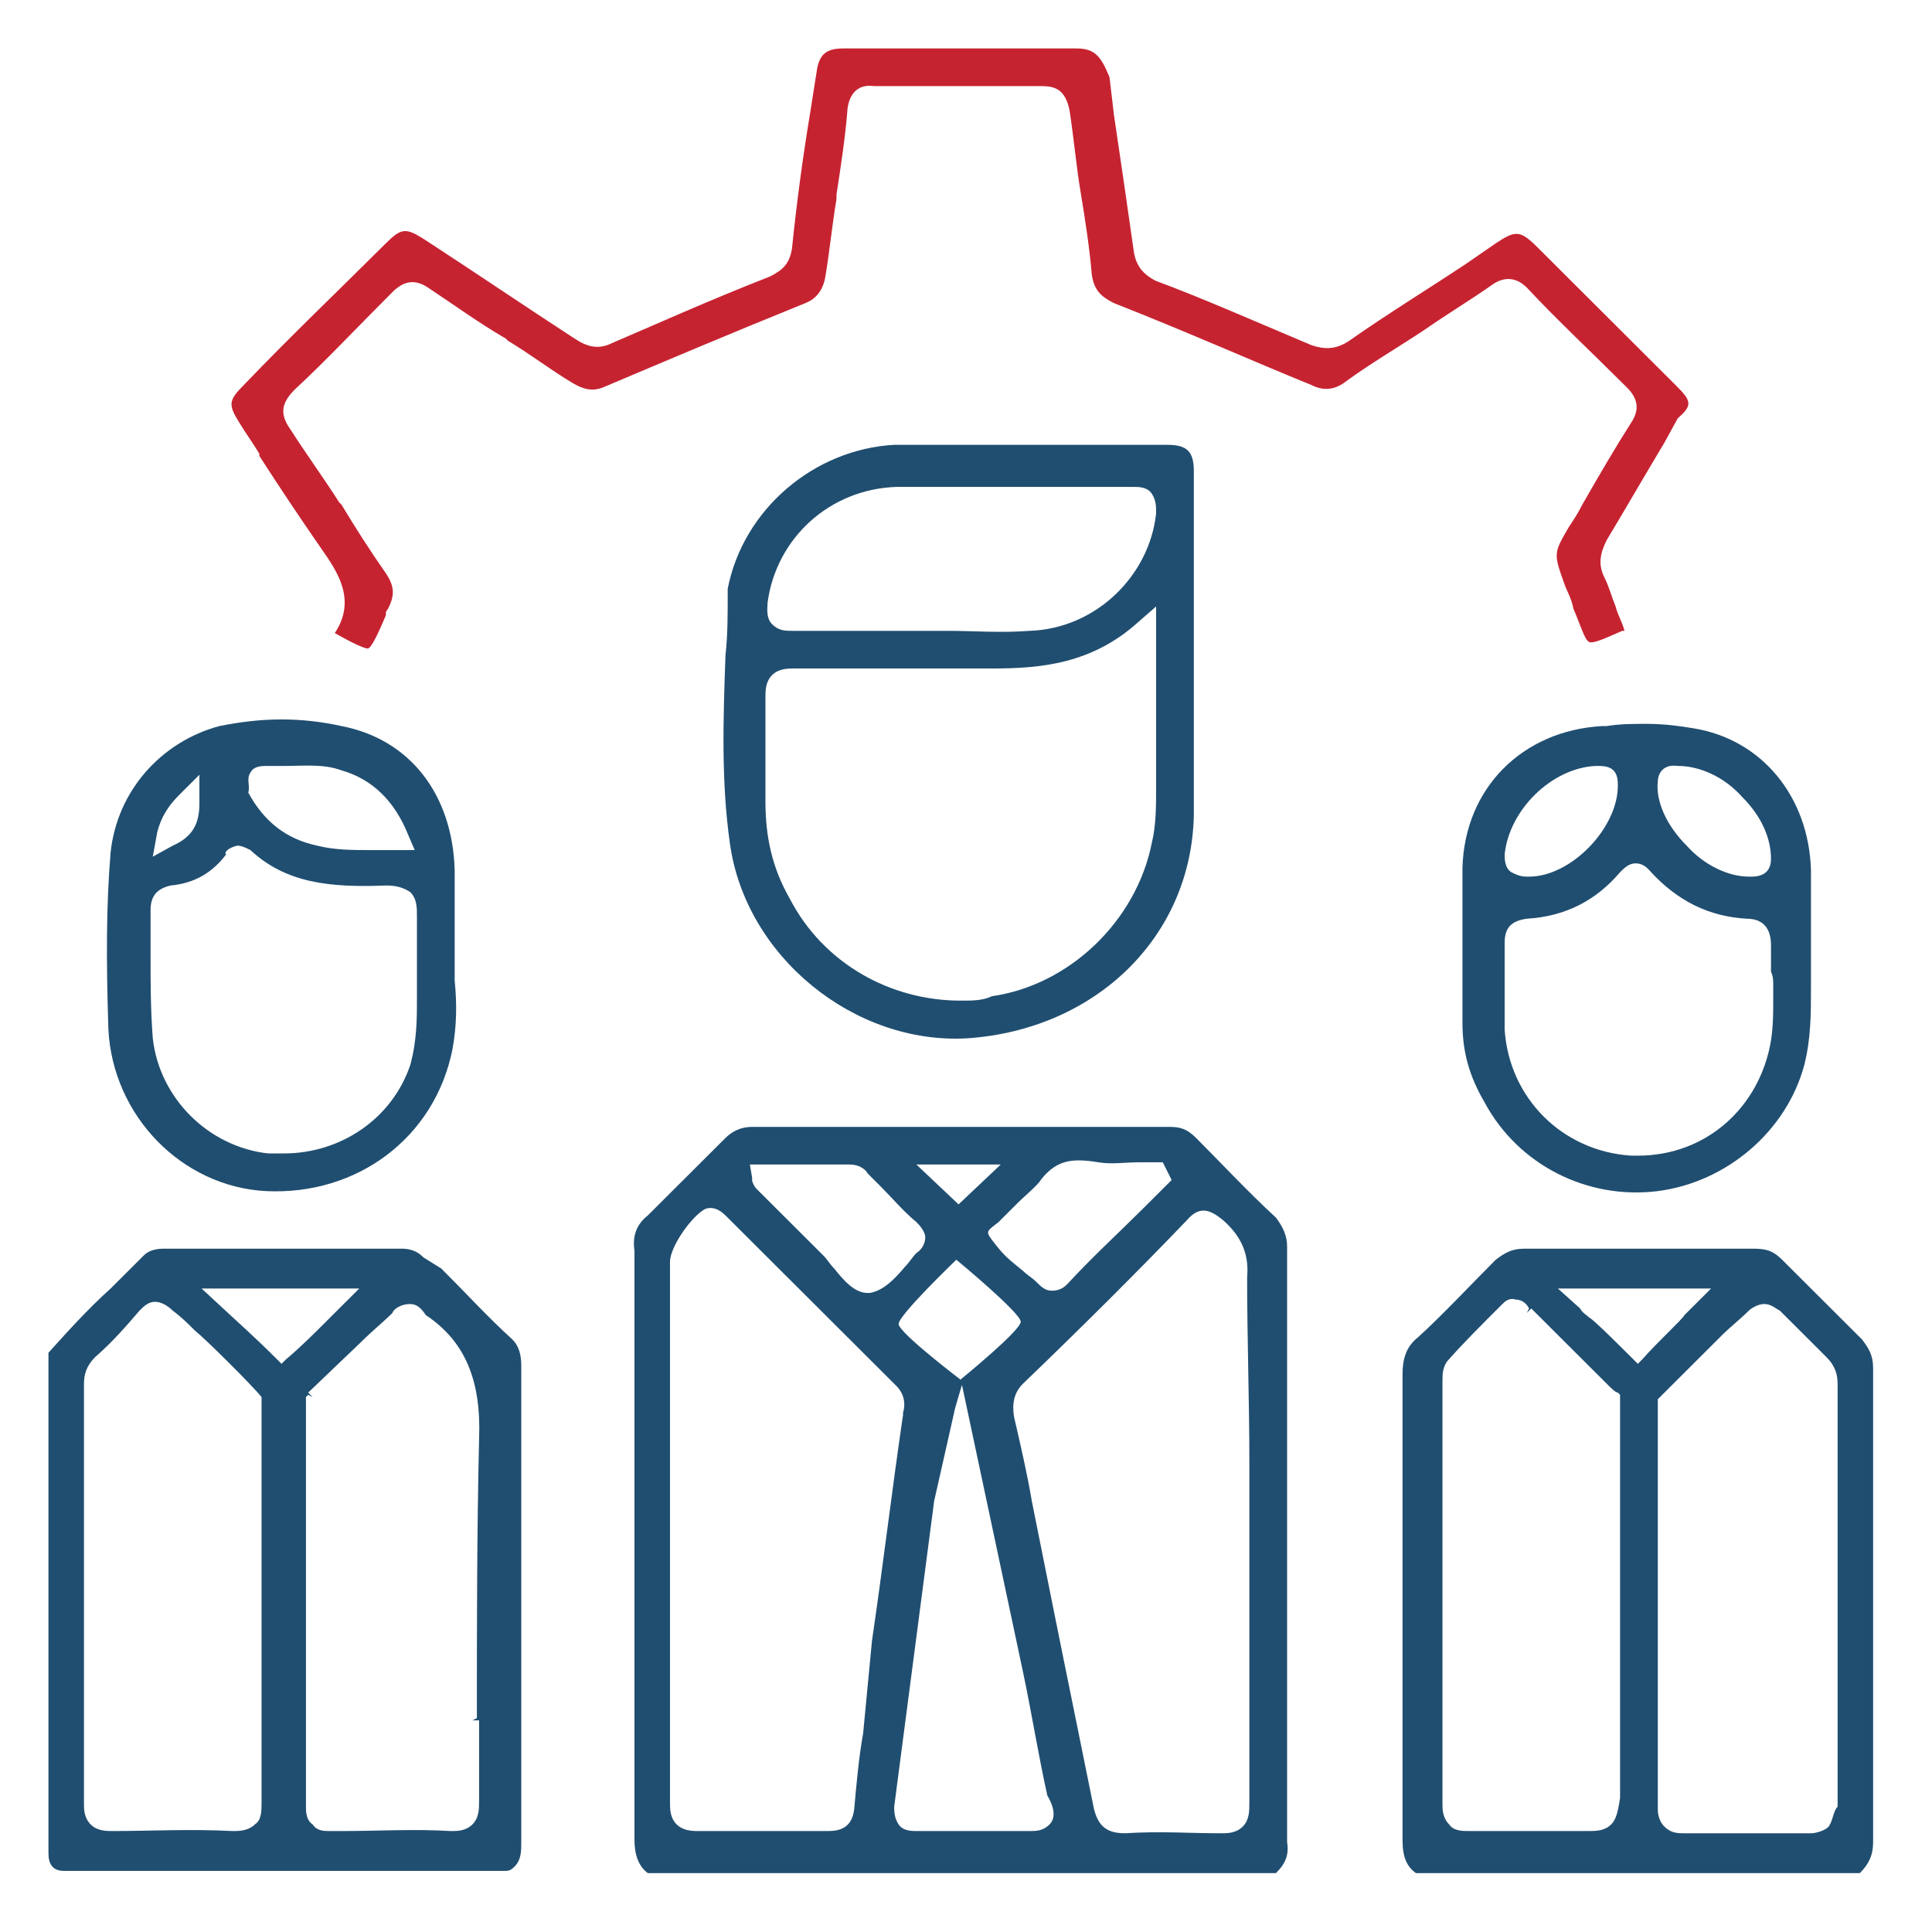 <svg width="90" height="90" viewBox="0 0 90 90" fill="none" xmlns="http://www.w3.org/2000/svg">
<g id="Icon Compan Fakt">
<g id="Illustration">
<path id="Vector" d="M59.958 85.813C59.958 76.529 59.958 67.348 59.958 58.064C59.958 57.549 59.751 57.136 59.44 56.723C58.096 55.486 56.855 54.145 55.718 53.01C55.304 52.597 54.994 52.494 54.477 52.494C47.962 52.494 41.551 52.494 35.037 52.494C34.52 52.494 34.106 52.7 33.796 53.01C32.658 54.145 31.417 55.382 30.177 56.62C29.66 57.033 29.453 57.549 29.556 58.271C29.556 67.555 29.556 76.736 29.556 85.71C29.556 86.432 29.763 86.948 30.177 87.257H59.44C59.854 86.845 60.061 86.432 59.958 85.813ZM46.515 56.93L47.445 56.001C47.652 55.795 48.376 55.176 48.479 54.97C49.203 54.041 49.927 53.938 51.168 54.145C51.788 54.248 52.409 54.145 53.029 54.145C53.34 54.145 53.65 54.145 53.856 54.145H54.167L54.58 54.97L53.236 56.311C52.099 57.446 50.858 58.58 49.72 59.818C49.617 59.921 49.41 60.127 48.996 60.127C48.686 60.127 48.479 59.921 48.273 59.715C48.066 59.509 47.859 59.405 47.652 59.199C47.032 58.683 46.825 58.58 46.205 57.755C45.894 57.342 45.998 57.342 46.515 56.93ZM46.618 54.248L44.653 56.105L42.689 54.248H46.618ZM39.587 54.248C40 54.248 40.31 54.454 40.414 54.66L41.034 55.279C41.551 55.795 42.068 56.414 42.689 56.93C42.792 57.033 43.102 57.342 43.102 57.652C43.102 57.858 42.999 58.168 42.689 58.374C42.482 58.58 42.379 58.786 42.172 58.993C41.655 59.612 41.138 60.127 40.517 60.231H40.414C39.793 60.231 39.276 59.612 38.863 59.096C38.656 58.89 38.552 58.683 38.346 58.477C37.622 57.755 36.794 56.93 36.071 56.208L35.243 55.382C35.14 55.279 35.037 55.073 35.037 54.97V54.867L34.933 54.248H39.587ZM40.207 80.758C40 81.893 39.897 83.131 39.793 84.266C39.69 85.194 39.069 85.297 38.552 85.297C36.588 85.297 34.623 85.297 32.555 85.297H32.452C32.038 85.297 31.728 85.194 31.521 84.988C31.211 84.678 31.211 84.266 31.211 83.956C31.211 80.758 31.211 77.561 31.211 74.363V58.786C31.211 58.064 32.245 56.62 32.865 56.311C33.175 56.208 33.486 56.311 33.796 56.62L37.105 59.921C38.656 61.468 40.207 63.016 41.758 64.563C42.172 64.976 42.172 65.492 42.068 65.801V65.904C41.551 69.412 41.138 72.919 40.621 76.426L40.207 80.758ZM48.893 84.988C48.583 85.297 48.273 85.297 47.962 85.297H47.859C46.515 85.297 45.067 85.297 43.723 85.297H42.689C42.482 85.297 42.068 85.297 41.861 84.988C41.655 84.678 41.655 84.369 41.655 84.163C42.275 79.418 42.895 74.672 43.516 69.927L44.447 65.801C44.447 65.698 44.86 64.357 44.86 64.357C44.86 64.357 41.861 62.087 41.861 61.675C41.861 61.262 44.55 58.683 44.55 58.683C44.55 58.683 47.549 61.159 47.549 61.572C47.549 61.984 44.757 64.254 44.757 64.254L47.652 77.87C48.066 79.83 48.376 81.79 48.79 83.647C49.1 84.163 49.203 84.678 48.893 84.988ZM58.2 68.07V68.174C58.2 69.308 58.2 70.34 58.2 71.475V74.775C58.2 77.767 58.2 80.965 58.2 83.956C58.2 84.369 58.2 84.782 57.889 85.091C57.579 85.4 57.166 85.4 56.959 85.4C56.855 85.4 56.855 85.4 56.752 85.4C55.408 85.4 54.063 85.297 52.409 85.4C51.582 85.4 51.168 85.091 50.961 84.266C50.341 81.171 49.72 78.18 49.1 75.085L48.066 69.927C47.859 68.689 47.549 67.348 47.239 66.007C47.135 65.388 47.239 64.873 47.652 64.46C50.547 61.675 53.029 59.199 55.304 56.827C55.925 56.105 56.442 56.414 56.959 56.827C57.786 57.549 58.2 58.374 58.096 59.509C58.096 62.397 58.2 65.285 58.2 68.07Z" fill="#204E70"/>
<path id="Vector_2" d="M6.704 58.477C6.187 58.993 5.67 59.509 5.153 60.025C4.119 60.953 3.188 61.984 2.257 63.016V67.349C2.257 70.65 2.257 73.744 2.257 76.839C2.257 79.933 2.257 83.028 2.257 86.329C2.257 86.845 2.464 87.154 2.981 87.154C5.773 87.154 8.358 87.154 10.943 87.154C13.735 87.154 16.631 87.154 19.63 87.154H23.559C23.766 87.154 23.869 87.051 23.973 86.948C24.283 86.639 24.283 86.226 24.283 85.813C24.283 79.314 24.283 72.919 24.283 66.42V63.635C24.283 63.119 24.179 62.707 23.869 62.397C22.732 61.365 21.698 60.231 20.56 59.096L19.733 58.58C19.423 58.271 19.113 58.168 18.699 58.168C14.976 58.168 11.254 58.168 7.634 58.168C7.221 58.168 6.911 58.271 6.704 58.477ZM19.113 60.747C19.423 60.747 19.63 60.953 19.836 61.262C21.698 62.5 22.422 64.357 22.318 67.039C22.215 71.372 22.215 75.807 22.215 80.037L22.008 80.14H22.318C22.318 81.378 22.318 82.615 22.318 83.853C22.318 84.266 22.318 84.679 22.008 84.988C21.698 85.297 21.284 85.297 21.077 85.297H20.974C19.319 85.194 17.561 85.297 15.907 85.297H15.39C15.08 85.297 14.769 85.297 14.563 84.988C14.252 84.782 14.252 84.369 14.252 84.163C14.252 79.211 14.252 74.363 14.252 69.412V65.079L14.356 64.976L14.563 65.079L14.356 64.873L16.838 62.5C17.355 61.984 17.872 61.572 18.285 61.159C18.285 61.056 18.596 60.747 19.113 60.747ZM16.734 60.025L15.803 60.953C15.7 61.056 15.493 61.262 15.39 61.365L15.08 61.675C14.666 62.088 13.942 62.81 13.322 63.325L13.115 63.532L12.908 63.325C11.771 62.191 10.943 61.469 10.84 61.365L9.392 60.025H16.734ZM9.082 61.984C9.599 62.397 11.771 64.563 12.184 65.079V65.182V68.586C12.184 73.744 12.184 78.799 12.184 83.957C12.184 84.369 12.184 84.782 11.874 84.988C11.667 85.194 11.357 85.297 10.943 85.297H10.84C8.875 85.194 6.911 85.297 5.256 85.297C4.946 85.297 4.532 85.297 4.222 84.988C3.912 84.679 3.912 84.266 3.912 84.06C3.912 77.561 3.912 70.959 3.912 65.182V64.46C3.912 64.048 4.015 63.635 4.429 63.222C5.256 62.5 5.877 61.778 6.497 61.056C6.704 60.85 6.911 60.643 7.221 60.643C7.531 60.643 7.841 60.85 8.048 61.056C8.462 61.365 8.772 61.675 9.082 61.984Z" fill="#204E70"/>
<path id="Vector_3" d="M87.257 85.813C87.257 79.314 87.257 72.506 87.257 63.738C87.257 63.119 87.05 62.81 86.74 62.397C85.396 61.056 84.155 59.818 83.017 58.683C82.604 58.271 82.293 58.168 81.673 58.168C77.951 58.168 74.435 58.168 71.022 58.168C70.402 58.168 70.092 58.374 69.678 58.683C68.437 59.921 67.3 61.159 66.059 62.294C65.542 62.706 65.335 63.222 65.335 64.047C65.335 71.475 65.335 78.592 65.335 85.71C65.335 86.535 65.542 86.948 65.955 87.257H86.637C87.05 86.845 87.257 86.432 87.257 85.813ZM75.055 84.988C74.745 85.297 74.331 85.297 74.021 85.297H73.918C72.16 85.297 70.402 85.297 68.437 85.297C68.127 85.297 67.713 85.297 67.507 84.988C67.196 84.678 67.196 84.266 67.196 84.06C67.196 79.624 67.196 75.188 67.196 70.752V64.357C67.196 64.047 67.196 63.738 67.403 63.428C68.127 62.603 68.954 61.778 69.988 60.746C70.092 60.643 70.298 60.437 70.609 60.54C70.919 60.54 71.126 60.746 71.229 60.953L71.126 61.159L71.332 60.953C71.746 61.365 72.16 61.778 72.573 62.191L74.952 64.563C75.055 64.666 75.262 64.873 75.365 64.873L75.469 64.976V69.721C75.469 74.363 75.469 79.108 75.469 83.75C75.365 84.472 75.262 84.782 75.055 84.988ZM76.503 63.325L76.296 63.532L76.089 63.325C75.365 62.603 74.228 61.469 74.021 61.365C73.918 61.262 73.711 61.159 73.607 60.953L72.573 60.024H79.708L78.881 60.85C78.778 60.953 78.674 61.056 78.571 61.159L78.468 61.262C78.364 61.469 77.227 62.5 76.503 63.325ZM85.189 85.091C84.982 85.297 84.569 85.401 84.362 85.401C82.19 85.401 80.122 85.401 78.468 85.401C78.157 85.401 77.847 85.401 77.537 85.091C77.227 84.782 77.227 84.369 77.227 84.266C77.227 79.211 77.227 74.26 77.227 69.205V65.182L77.537 64.873C77.64 64.769 78.157 64.254 78.674 63.738C79.295 63.119 80.019 62.397 80.122 62.294L80.225 62.191C80.639 61.778 81.053 61.469 81.466 61.056C81.57 60.953 81.88 60.746 82.19 60.746C82.5 60.746 82.707 60.953 82.914 61.056C83.638 61.778 84.362 62.5 85.085 63.222C85.499 63.635 85.603 64.047 85.603 64.46C85.603 71.062 85.603 77.561 85.603 84.163C85.396 84.369 85.396 84.782 85.189 85.091Z" fill="#204E70"/>
<path id="Vector_4" d="M78.053 17.937C75.882 15.771 73.814 13.708 71.642 11.541C70.815 10.716 70.608 10.716 69.678 11.335L68.333 12.264C66.472 13.501 64.611 14.636 62.853 15.874C62.232 16.287 61.715 16.287 61.095 16.08C58.406 14.945 55.821 13.811 53.856 13.089C53.236 12.779 52.926 12.367 52.822 11.748C52.512 9.581 52.202 7.415 51.892 5.352L51.685 3.598C51.271 2.567 50.961 2.257 50.134 2.257C46.515 2.257 42.895 2.257 39.276 2.257C38.449 2.257 38.139 2.567 38.035 3.392L37.725 5.352C37.415 7.209 37.105 9.478 36.898 11.541C36.794 12.264 36.484 12.573 35.864 12.882C32.968 14.017 30.694 15.049 28.522 15.977C27.902 16.287 27.385 16.183 26.764 15.771C24.386 14.223 22.111 12.676 19.733 11.129C18.905 10.613 18.698 10.613 17.975 11.335C15.803 13.501 13.528 15.668 11.357 17.937C10.633 18.659 10.633 18.865 11.15 19.691C11.46 20.206 11.77 20.619 12.081 21.135V21.238C13.011 22.682 14.045 24.23 14.976 25.57C15.7 26.602 16.63 27.943 15.596 29.49C16.32 29.903 16.941 30.212 17.147 30.212C17.354 30.109 17.664 29.387 17.975 28.665V28.562C17.975 28.459 18.078 28.356 18.078 28.356C18.388 27.737 18.388 27.324 17.975 26.705C17.251 25.674 16.527 24.539 15.906 23.507L15.803 23.404C15.079 22.27 14.252 21.135 13.528 20C13.011 19.278 13.114 18.762 13.735 18.143C15.183 16.802 16.63 15.255 18.285 13.604C18.802 13.089 19.319 12.986 19.939 13.398C21.18 14.223 22.318 15.049 23.558 15.771L23.662 15.874C24.696 16.493 25.627 17.215 26.661 17.834C27.178 18.143 27.591 18.247 28.108 18.04C30.797 16.905 33.692 15.668 37.518 14.12C38.035 13.914 38.346 13.501 38.449 12.882C38.656 11.645 38.759 10.51 38.966 9.272V9.066C39.173 7.725 39.38 6.384 39.483 5.043C39.587 4.321 40 3.908 40.724 4.011C41.655 4.011 42.482 4.011 43.413 4.011H44.55H45.687C46.618 4.011 47.549 4.011 48.479 4.011C49.1 4.011 49.617 4.114 49.824 5.146C50.031 6.487 50.134 7.725 50.341 8.963C50.547 10.2 50.754 11.541 50.858 12.779C50.961 13.501 51.271 13.811 51.892 14.12C55.304 15.461 58.303 16.802 61.095 17.937C61.715 18.247 62.232 18.143 62.749 17.731C63.887 16.905 65.128 16.183 66.369 15.358C67.403 14.636 68.437 14.017 69.471 13.295C69.884 12.986 70.505 12.779 71.125 13.398C72.573 14.945 74.124 16.39 75.778 18.04C76.296 18.556 76.399 19.072 75.985 19.691C75.261 20.825 74.538 22.063 73.71 23.507C73.504 23.92 73.297 24.23 73.09 24.539C72.366 25.777 72.366 25.777 72.883 27.221C72.987 27.53 73.193 27.84 73.297 28.356C73.607 29.078 73.814 29.8 74.021 29.903C74.227 30.006 74.848 29.697 75.572 29.387C75.572 29.387 75.572 29.387 75.675 29.387C75.572 28.975 75.365 28.665 75.261 28.253C75.055 27.737 74.951 27.324 74.745 26.912C74.434 26.293 74.538 25.777 74.848 25.158C75.778 23.611 76.606 22.166 77.536 20.619L78.157 19.484C78.881 18.865 78.777 18.659 78.053 17.937Z" fill="#C62331"/>
<path id="Vector_5" d="M33.899 27.427V27.53C33.899 27.633 33.899 27.737 33.899 27.737C33.899 28.665 33.899 29.593 33.796 30.522C33.692 33.41 33.589 36.402 34.002 39.29C34.726 44.551 39.793 48.677 45.067 48.368C51.064 47.955 55.511 43.623 55.614 37.949C55.614 36.195 55.614 34.339 55.614 32.585C55.614 31.76 55.614 30.934 55.614 30.109V27.84C55.614 25.88 55.614 23.92 55.614 21.96C55.614 21.032 55.304 20.722 54.373 20.722H51.995C50.444 20.722 48.789 20.722 47.238 20.722C45.377 20.722 43.516 20.722 41.654 20.722C37.932 20.928 34.623 23.713 33.899 27.427ZM53.856 32.275C53.856 33.616 53.856 34.958 53.856 36.298V36.711C53.856 37.536 53.856 38.465 53.65 39.29C52.926 42.9 49.824 45.892 46.204 46.408C45.791 46.614 45.274 46.614 44.757 46.614C41.448 46.614 38.346 44.86 36.794 41.869C35.967 40.425 35.657 38.98 35.657 37.33V36.608C35.657 35.164 35.657 33.823 35.657 32.482C35.657 32.172 35.657 31.76 35.967 31.45C36.277 31.141 36.691 31.141 37.001 31.141C38.346 31.141 39.69 31.141 41.034 31.141C42.688 31.141 44.446 31.141 46.204 31.141C48.479 31.141 50.858 30.934 53.029 28.974L53.856 28.252V32.275ZM48.583 22.682H48.789C50.134 22.682 51.478 22.682 52.822 22.682C53.029 22.682 53.443 22.682 53.65 22.991C53.856 23.301 53.856 23.61 53.856 23.817V23.92C53.546 26.808 51.064 29.284 47.962 29.387C46.618 29.49 45.377 29.387 44.136 29.387C43.619 29.387 43.206 29.387 42.688 29.387H42.482C41.965 29.387 41.448 29.387 40.931 29.387H40.827C39.586 29.387 38.242 29.387 37.001 29.387H36.898C36.588 29.387 36.277 29.387 35.967 29.078C35.657 28.768 35.76 28.252 35.76 28.046C36.174 25.055 38.656 22.785 41.758 22.682C43.929 22.682 46.308 22.682 48.583 22.682Z" fill="#204E70"/>
<path id="Vector_6" d="M84.362 43.107C84.362 42.178 84.362 41.353 84.362 40.528C84.258 37.124 82.087 34.442 78.881 33.926C78.261 33.823 77.537 33.72 76.71 33.72C76.089 33.72 75.469 33.72 74.848 33.823H74.641C70.919 34.029 68.23 36.711 68.127 40.425C68.127 42.178 68.127 43.932 68.127 45.583V45.995C68.127 46.511 68.127 47.13 68.127 47.646C68.127 48.987 68.437 50.121 69.161 51.359C70.712 54.248 73.918 55.898 77.227 55.486C80.432 55.073 83.224 52.7 84.052 49.606C84.362 48.368 84.362 47.233 84.362 45.995C84.362 45.479 84.362 44.964 84.362 44.448C84.362 44.035 84.362 43.52 84.362 43.107ZM78.157 35.68C79.191 35.68 80.329 36.196 81.156 37.124C82.087 38.052 82.5 39.084 82.5 40.012C82.5 40.837 81.776 40.837 81.57 40.837H81.466C80.536 40.837 79.398 40.322 78.571 39.393C77.64 38.465 77.123 37.33 77.227 36.402C77.227 36.092 77.433 35.577 78.157 35.68ZM70.092 39.806C70.299 37.743 72.263 35.783 74.331 35.68C74.641 35.68 74.952 35.68 75.159 35.886C75.365 36.092 75.365 36.402 75.365 36.608C75.365 38.568 73.194 40.837 71.229 40.837H71.126C70.816 40.837 70.609 40.734 70.402 40.631C70.092 40.425 70.092 40.012 70.092 39.806ZM82.604 45.892C82.604 46.098 82.604 46.305 82.604 46.511V46.614C82.604 47.233 82.604 47.749 82.5 48.471C81.983 51.566 79.502 53.835 76.296 53.835C76.193 53.835 76.089 53.835 75.986 53.835C72.78 53.629 70.299 51.153 70.092 47.955C70.092 47.13 70.092 46.305 70.092 45.583V45.479C70.092 44.964 70.092 44.448 70.092 43.932C70.092 43.21 70.402 42.901 71.126 42.797C72.884 42.694 74.331 41.972 75.469 40.631C75.676 40.425 75.882 40.218 76.193 40.218C76.606 40.218 76.813 40.528 76.916 40.631C78.157 41.972 79.605 42.694 81.363 42.797C82.19 42.797 82.5 43.313 82.5 44.035C82.5 44.448 82.5 44.861 82.5 45.273C82.604 45.479 82.604 45.686 82.604 45.892Z" fill="#204E70"/>
<path id="Vector_7" d="M5.153 39.703C4.946 42.179 4.946 44.758 5.049 47.955C5.256 51.978 8.462 55.279 12.391 55.486C16.631 55.692 20.25 53.01 21.077 48.884C21.284 47.749 21.284 46.717 21.181 45.686C21.181 45.17 21.181 44.654 21.181 44.242V42.901C21.181 42.075 21.181 41.25 21.181 40.528C21.077 37.021 19.113 34.442 15.907 33.823C14.976 33.617 14.046 33.514 13.115 33.514C12.184 33.514 11.254 33.617 10.22 33.823C7.531 34.545 5.463 36.815 5.153 39.703ZM7.324 38.775C7.531 37.949 7.945 37.433 8.358 37.021L9.289 36.092V37.433C9.289 38.362 8.979 38.981 8.048 39.393L7.117 39.909L7.324 38.775ZM11.667 35.989C11.771 35.783 11.978 35.68 12.391 35.68C12.701 35.68 13.012 35.68 13.322 35.68C14.149 35.68 15.08 35.577 15.907 35.886C17.355 36.299 18.389 37.33 19.009 38.878L19.319 39.6H18.492C18.078 39.6 17.665 39.6 17.251 39.6C16.424 39.6 15.597 39.6 14.77 39.393C13.322 39.084 12.288 38.259 11.564 36.918C11.667 36.608 11.46 36.299 11.667 35.989ZM11.047 39.393C11.254 39.393 11.46 39.497 11.667 39.6C13.322 41.147 15.39 41.353 17.975 41.25C18.492 41.25 18.802 41.353 19.113 41.56C19.423 41.869 19.423 42.282 19.423 42.694C19.423 43.313 19.423 43.829 19.423 44.551C19.423 44.861 19.423 45.17 19.423 45.48C19.423 45.789 19.423 46.202 19.423 46.511C19.423 47.44 19.423 48.471 19.113 49.606C18.285 52.081 15.907 53.732 13.218 53.732C13.012 53.732 12.805 53.732 12.495 53.732C9.703 53.422 7.428 51.153 7.117 48.368C7.014 47.027 7.014 45.789 7.014 44.551C7.014 43.829 7.014 43.107 7.014 42.385C7.014 41.56 7.531 41.353 7.945 41.25C9.082 41.147 9.909 40.631 10.53 39.806C10.427 39.703 10.633 39.497 11.047 39.393Z" fill="#204E70"/>
</g>
</g>
</svg>
